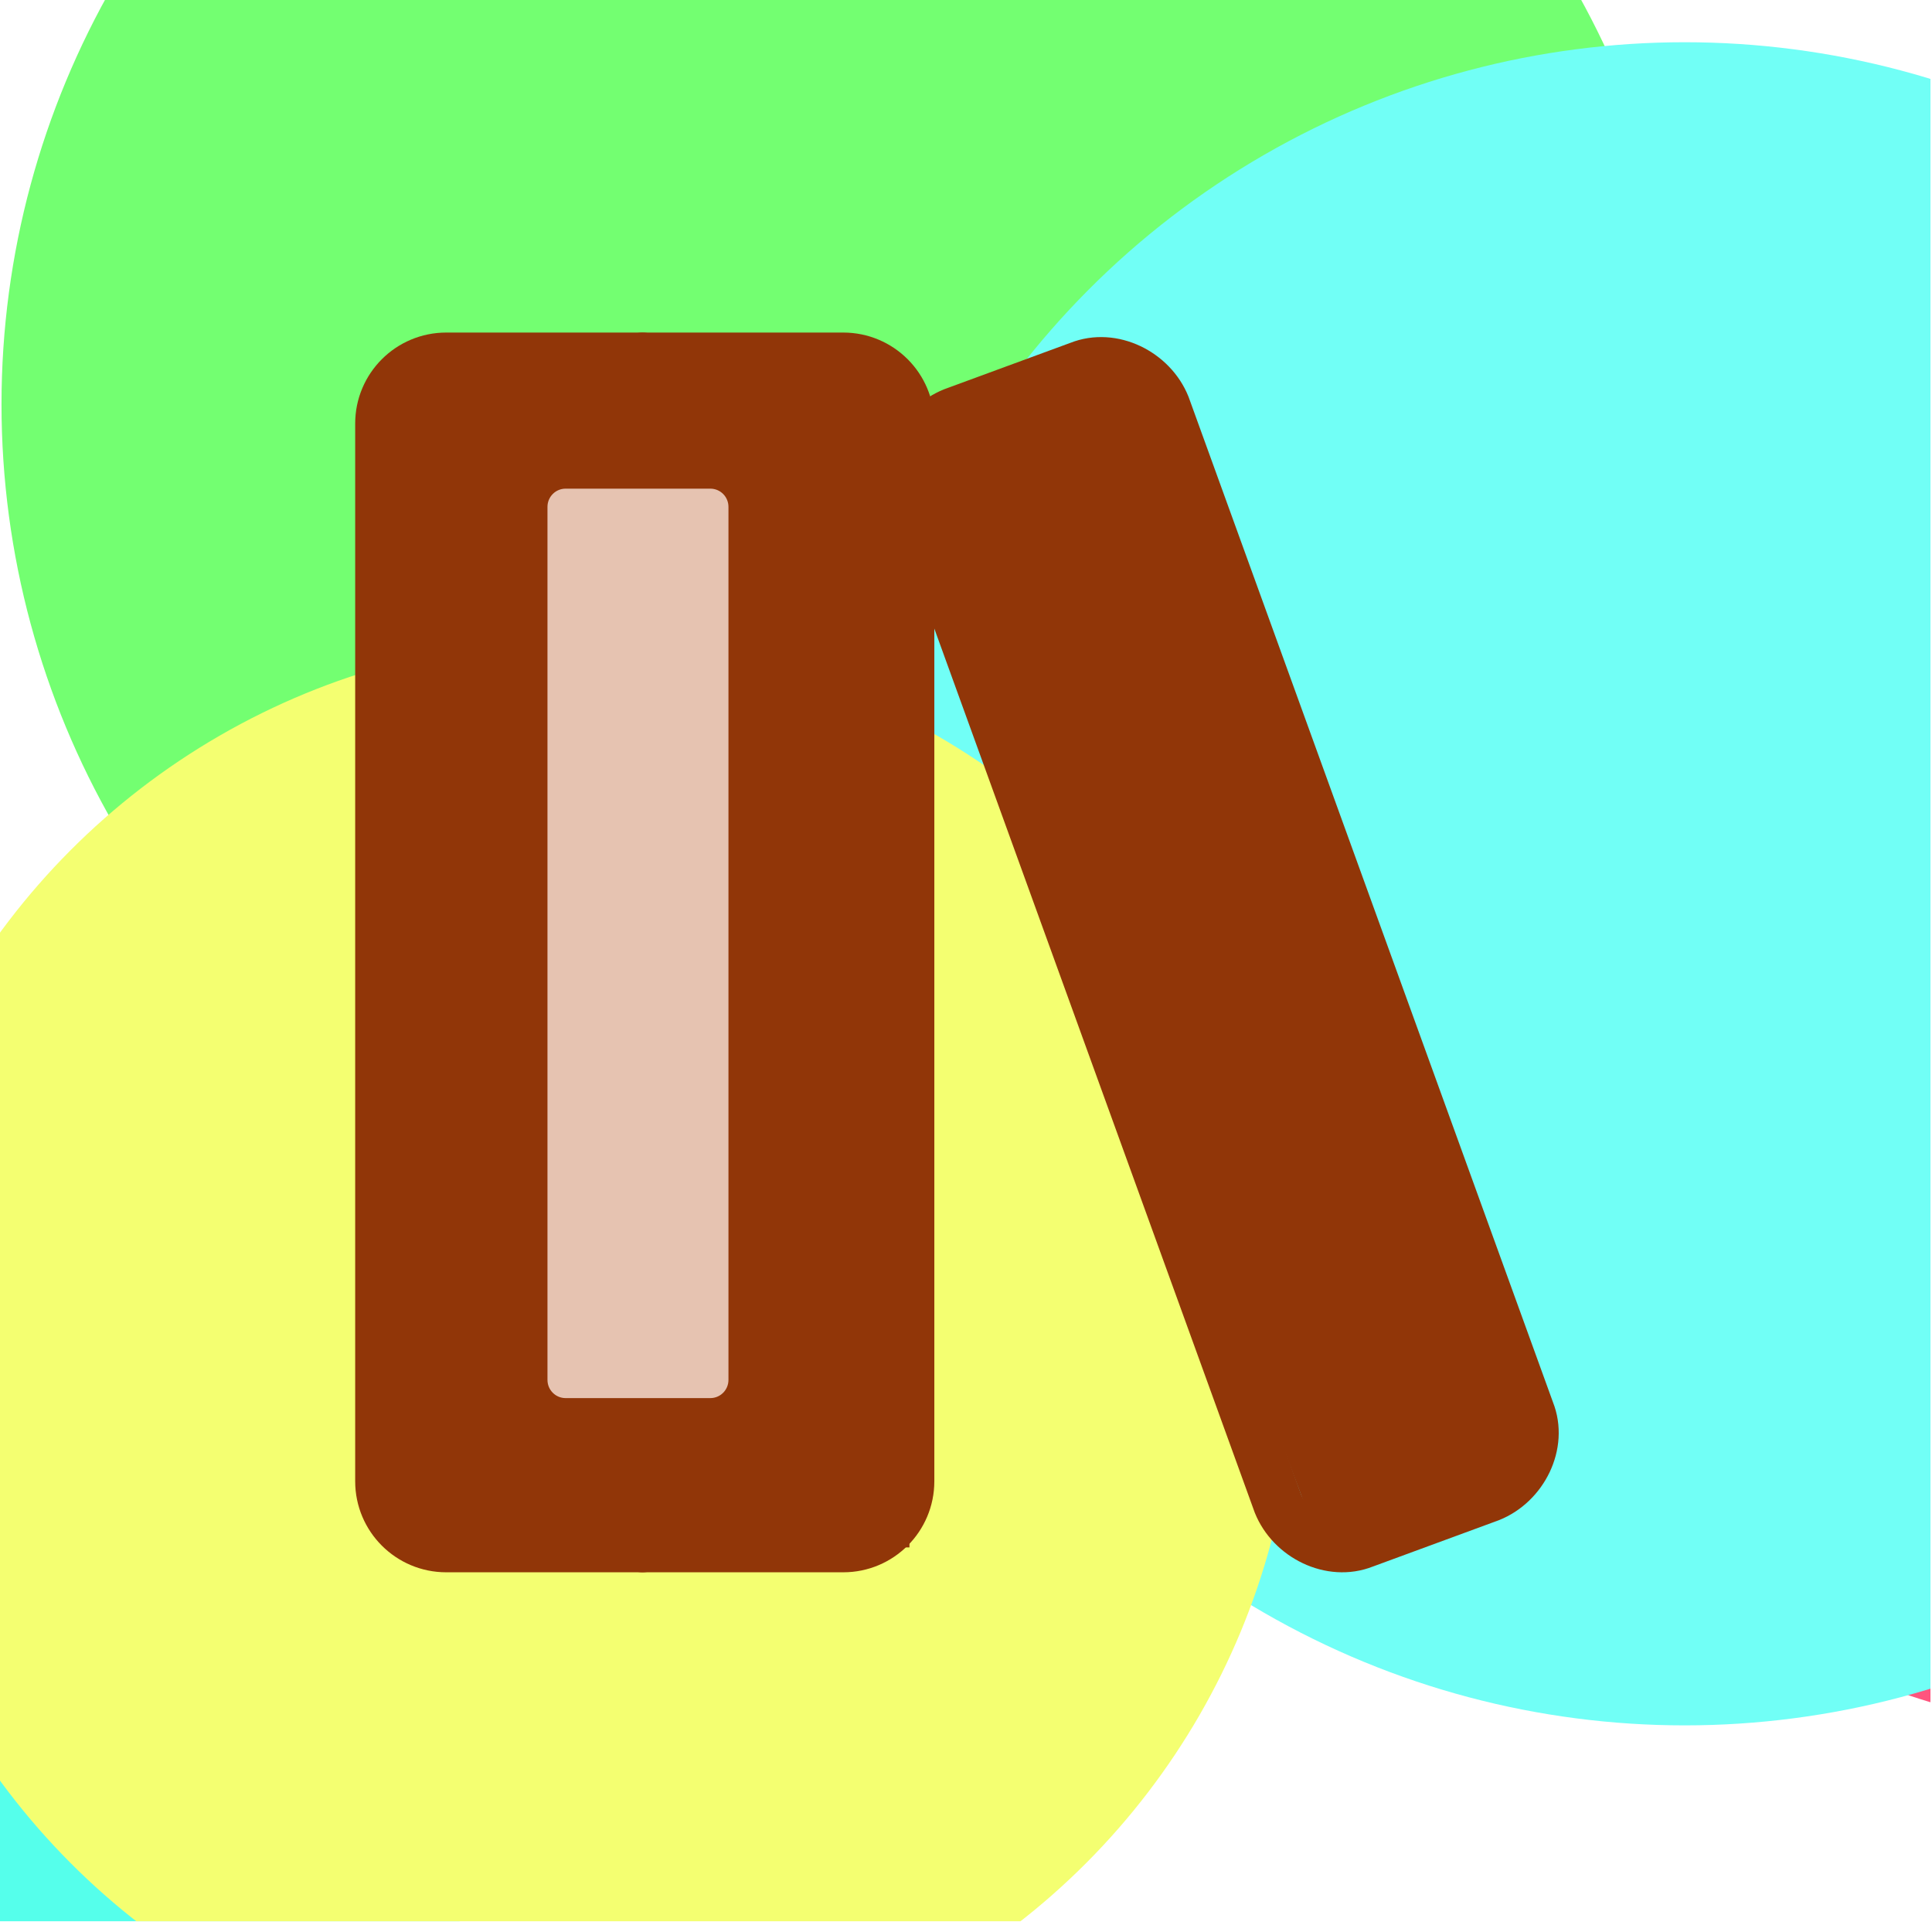 <svg viewBox="0 0 427 427" fill="none" xmlns="http://www.w3.org/2000/svg">
<g clip-path="url(#clip0_3_9)" filter="url(#filter0_i_3_9)">
<rect width="426.667" height="426.667" fill="white"/>
<g filter="url(#filter1_f_3_9)">
<circle cx="16.833" cy="336.833" r="123.5" fill="#55FFEB"/>
</g>
<g filter="url(#filter2_f_3_9)">
<circle cx="461.833" cy="259.833" r="123.5" fill="#FF557E"/>
</g>
<g style="mix-blend-mode:hard-light" filter="url(#filter3_f_3_9)">
<circle cx="186.333" cy="91.334" r="186" fill="#73FF71"/>
</g>
<g style="mix-blend-mode:overlay" filter="url(#filter4_f_3_9)">
<circle cx="372.333" cy="197.333" r="186" fill="#71FFF6"/>
</g>
<g style="mix-blend-mode:overlay" filter="url(#filter5_f_3_9)">
<circle cx="127.833" cy="301.833" r="158.5" fill="#F4FF71"/>
</g>
<path d="M186.375 81H98.625C90.548 81 84 87.542 84 95.611V329.389C84 337.458 90.548 344 98.625 344H186.375C194.452 344 201 337.458 201 329.389V95.611C201 87.542 194.452 81 186.375 81Z" stroke="#913608" stroke-width="11" stroke-linecap="round" stroke-linejoin="round"/>
<path d="M142 81V344" stroke="#913608" stroke-width="11" stroke-linecap="round" stroke-linejoin="round"/>
<path d="M338.083 313.852C341.011 321.16 336.619 329.93 329.298 332.853L301.479 343.084C294.158 346.008 285.374 341.623 282.445 334.315L201.917 112.148C198.989 104.84 203.381 96.07 210.702 93.147L238.521 82.916C245.842 79.992 254.626 84.377 257.555 91.685L338.083 313.852Z" stroke="#913608" stroke-width="11" stroke-linecap="round" stroke-linejoin="round"/>
<path d="M251 82L200.597 100.94L291.275 342.255L341.678 323.316L251 82Z" fill="#913608"/>
<path d="M201 86H88V344H201V86Z" fill="#913608"/>
<path d="M157 110H125C122.791 110 121 111.8 121 114.02V306.98C121 309.2 122.791 311 125 311H157C159.209 311 161 309.2 161 306.98V114.02C161 111.8 159.209 110 157 110Z" fill="#E6C3B1"/>
</g>
<defs>
<filter id="filter0_i_3_9" x="0" y="-2" width="426.667" height="428.667" filterUnits="userSpaceOnUse" color-interpolation-filters="sRGB">
<feFlood flood-opacity="0" result="BackgroundImageFix"/>
<feBlend mode="normal" in="SourceGraphic" in2="BackgroundImageFix" result="shape"/>
<feColorMatrix in="SourceAlpha" type="matrix" values="0 0 0 0 0 0 0 0 0 0 0 0 0 0 0 0 0 0 127 0" result="hardAlpha"/>
<feOffset dy="-2"/>
<feGaussianBlur stdDeviation="1"/>
<feComposite in2="hardAlpha" operator="arithmetic" k2="-1" k3="1"/>
<feColorMatrix type="matrix" values="0 0 0 0 0 0 0 0 0 0 0 0 0 0 0 0 0 0 0.05 0"/>
<feBlend mode="normal" in2="shape" result="effect1_innerShadow_3_9"/>
</filter>
<filter id="filter1_f_3_9" x="-278.667" y="41.334" width="591" height="591" filterUnits="userSpaceOnUse" color-interpolation-filters="sRGB">
<feFlood flood-opacity="0" result="BackgroundImageFix"/>
<feBlend mode="normal" in="SourceGraphic" in2="BackgroundImageFix" result="shape"/>
<feGaussianBlur stdDeviation="86" result="effect1_foregroundBlur_3_9"/>
</filter>
<filter id="filter2_f_3_9" x="78.333" y="-123.667" width="767" height="767" filterUnits="userSpaceOnUse" color-interpolation-filters="sRGB">
<feFlood flood-opacity="0" result="BackgroundImageFix"/>
<feBlend mode="normal" in="SourceGraphic" in2="BackgroundImageFix" result="shape"/>
<feGaussianBlur stdDeviation="130" result="effect1_foregroundBlur_3_9"/>
</filter>
<filter id="filter3_f_3_9" x="-258.712" y="-353.711" width="890.089" height="890.089" filterUnits="userSpaceOnUse" color-interpolation-filters="sRGB">
<feFlood flood-opacity="0" result="BackgroundImageFix"/>
<feBlend mode="normal" in="SourceGraphic" in2="BackgroundImageFix" result="shape"/>
<feGaussianBlur stdDeviation="129.522" result="effect1_foregroundBlur_3_9"/>
</filter>
<filter id="filter4_f_3_9" x="-72.712" y="-247.711" width="890.089" height="890.089" filterUnits="userSpaceOnUse" color-interpolation-filters="sRGB">
<feFlood flood-opacity="0" result="BackgroundImageFix"/>
<feBlend mode="normal" in="SourceGraphic" in2="BackgroundImageFix" result="shape"/>
<feGaussianBlur stdDeviation="129.522" result="effect1_foregroundBlur_3_9"/>
</filter>
<filter id="filter5_f_3_9" x="-251.412" y="-77.411" width="758.49" height="758.49" filterUnits="userSpaceOnUse" color-interpolation-filters="sRGB">
<feFlood flood-opacity="0" result="BackgroundImageFix"/>
<feBlend mode="normal" in="SourceGraphic" in2="BackgroundImageFix" result="shape"/>
<feGaussianBlur stdDeviation="110.372" result="effect1_foregroundBlur_3_9"/>
</filter>
<clipPath id="clip0_3_9">
<rect width="426.667" height="426.667" fill="white"/>
</clipPath>
</defs>
</svg>
